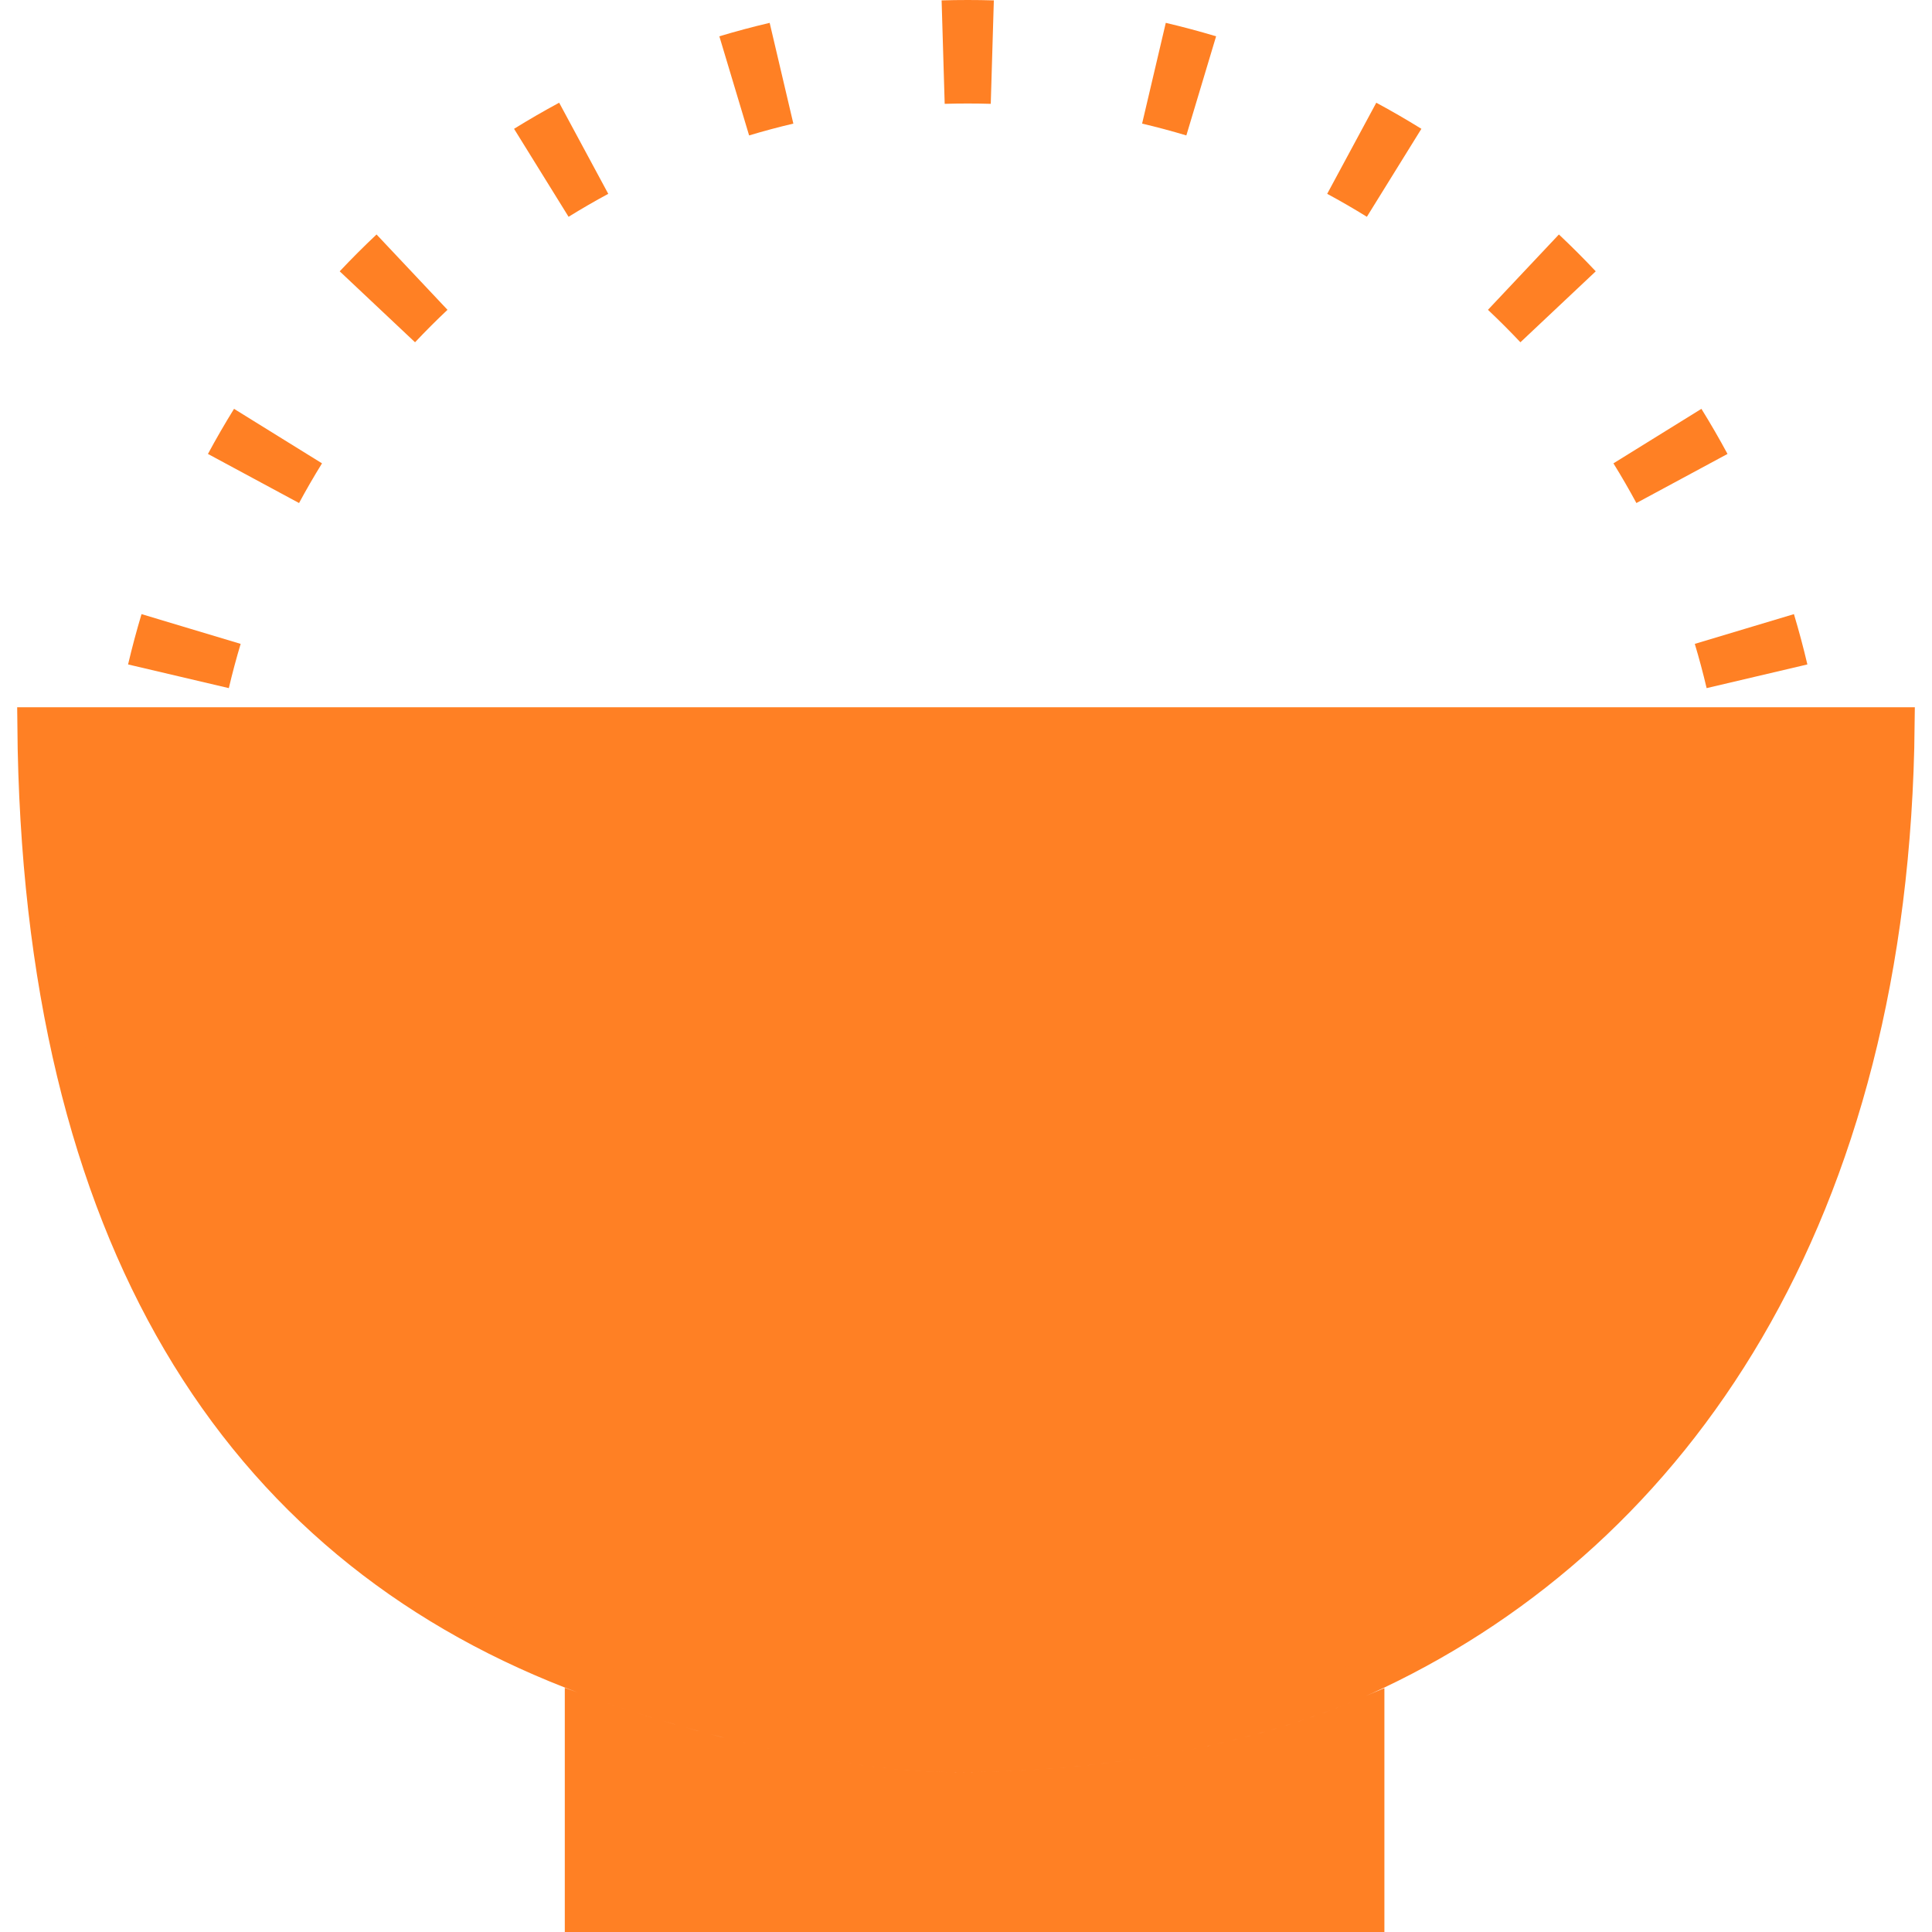 <svg width="560" height="560" viewBox="0 0 560 560" fill="none" xmlns="http://www.w3.org/2000/svg">
<g clip-path="url(#clip0_631_577)">
<path fill-rule="evenodd" clip-rule="evenodd" d="M280.323 500C280.382 500 280.441 500 280.5 500C280.559 500 280.618 500 280.677 500H280.323ZM509.275 196.024L523.877 192.592C522.721 187.673 521.42 182.809 519.978 178.006L505.611 182.319L491.245 186.632C492.512 190.854 493.656 195.129 494.673 199.455L509.275 196.024ZM487.522 138.692L500.727 131.576C498.334 127.136 495.811 122.776 493.163 118.502L480.413 126.403L467.662 134.304C469.993 138.065 472.213 141.901 474.318 145.807L487.522 138.692ZM451.616 88.927L462.536 78.643C459.084 74.977 455.523 71.416 451.857 67.964L441.573 78.884L431.29 89.804C434.519 92.845 437.655 95.981 440.696 99.21L451.616 88.927ZM404.097 50.087L411.998 37.337C407.724 34.688 403.364 32.166 398.924 29.773L391.808 42.978L384.693 56.182C388.599 58.287 392.435 60.507 396.196 62.838L404.097 50.087ZM348.181 24.889L352.494 10.522C347.691 9.08 342.827 7.779 337.908 6.623L334.476 21.225L331.045 35.827C335.371 36.844 339.646 37.988 343.868 39.255L348.181 24.889ZM287.623 15.106L288.069 0.112C285.555 0.038 283.032 0 280.5 0C277.968 0 275.445 0.038 272.931 0.112L273.376 15.106L273.822 30.099C276.039 30.033 278.265 30 280.5 30C282.735 30 284.961 30.033 287.178 30.099L287.623 15.106ZM226.524 21.225L223.092 6.623C218.173 7.779 213.309 9.08 208.506 10.522L212.819 24.889L217.132 39.255C221.354 37.988 225.629 36.844 229.955 35.827L226.524 21.225ZM169.192 42.978L162.076 29.773C157.636 32.166 153.276 34.688 149.002 37.337L156.903 50.087L164.804 62.838C168.565 60.507 172.401 58.287 176.307 56.182L169.192 42.978ZM119.427 78.884L109.143 67.964C105.477 71.416 101.916 74.977 98.464 78.643L109.384 88.927L120.304 99.21C123.345 95.981 126.481 92.845 129.71 89.804L119.427 78.884ZM80.587 126.403L67.837 118.502C65.189 122.776 62.665 127.136 60.273 131.576L73.478 138.692L86.682 145.807C88.787 141.901 91.007 138.065 93.338 134.304L80.587 126.403ZM55.389 182.319L41.022 178.006C39.58 182.809 38.279 187.673 37.123 192.592L51.725 196.024L66.327 199.455C67.344 195.129 68.487 190.854 69.755 186.632L55.389 182.319Z" fill="#FF8024"/>
<path d="M10.021 210H549.975C548.534 352.37 485.503 443.475 399.126 484.62C362.591 502.024 314.963 509.084 274.565 508.642C242.778 508.295 195.876 496.344 165.529 484.478C117.657 465.759 78.892 434.502 52.033 388.81C25.717 344.041 10.659 285.117 10.021 210ZM274.455 518.642C313.284 519.066 359.087 512.763 396.276 496.875V555H168.708V496.361C199.605 507.595 243.388 518.303 274.455 518.642Z" fill="#FF8024" stroke="#FF8024" stroke-width="10" stroke-linecap="round"/>
</g>
<defs>
<clipPath id="clip0_631_577">
<rect width="560" height="560" fill="white"/>
</clipPath>
</defs>
</svg>
